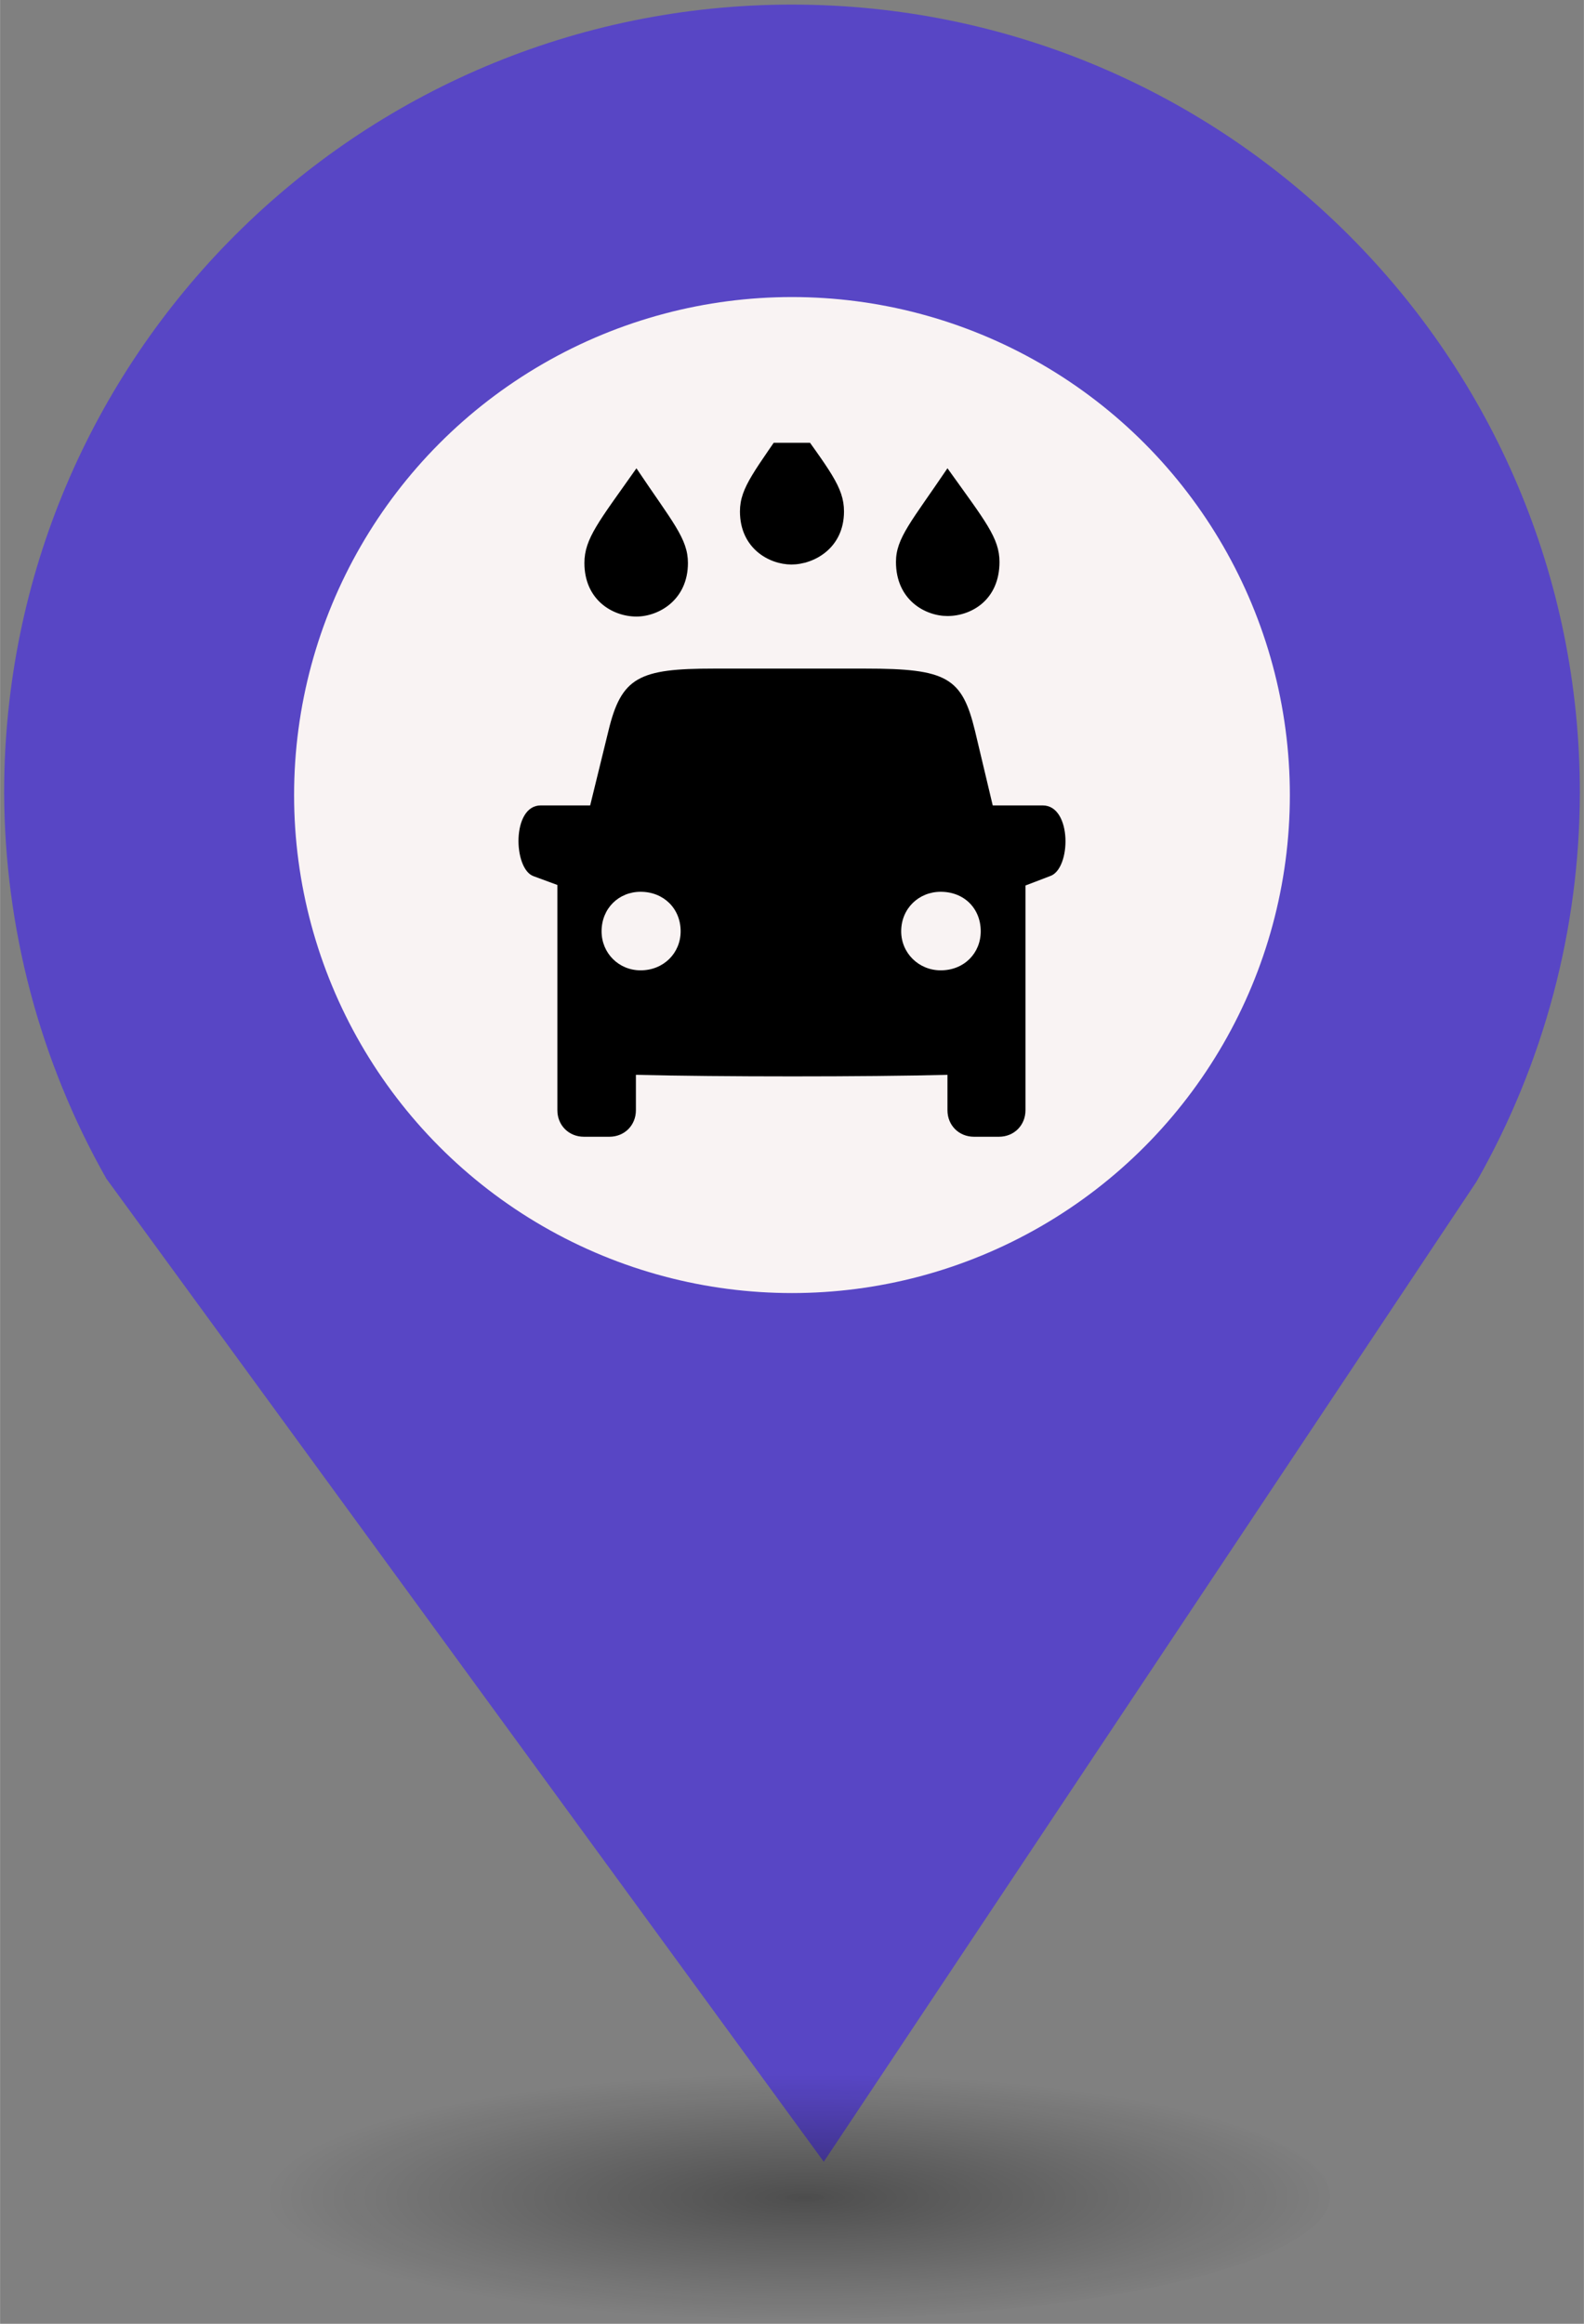 <?xml version="1.0" encoding="UTF-8" standalone="no"?>
<svg
   xmlns:dc="http://purl.org/dc/elements/1.1/"
   xmlns:cc="http://creativecommons.org/ns#"
   xmlns:rdf="http://www.w3.org/1999/02/22-rdf-syntax-ns#"
   xmlns:svg="http://www.w3.org/2000/svg"
   xmlns="http://www.w3.org/2000/svg"
   xmlns:sodipodi="http://sodipodi.sourceforge.net/DTD/sodipodi-0.dtd"
   xmlns:inkscape="http://www.inkscape.org/namespaces/inkscape"
   height="44px"
   width="30px"
   version="1.1"
   viewBox="0 0 29.989 43.988"
   id="svg16"
   sodipodi:docname="new_Car Wash.svg"
   inkscape:version="0.92.5 (2060ec1f9f, 2020-04-08)">
  <rect x="0" y="0" width="29.989" height="43.988" fill="#808080" stroke="none"/>
  <sodipodi:namedview
     pagecolor="#ffffff"
     bordercolor="#666666"
     borderopacity="1"
     objecttolerance="10"
     gridtolerance="10"
     guidetolerance="10"
     inkscape:pageopacity="0"
     inkscape:pageshadow="2"
     inkscape:window-width="1680"
     inkscape:window-height="974"
     id="namedview18"
     showgrid="false"
     inkscape:zoom="4.0678609"
     inkscape:cx="8.9595113"
     inkscape:cy="101.91469"
     inkscape:window-x="0"
     inkscape:window-y="0"
     inkscape:window-maximized="1"
     inkscape:current-layer="svg8" />
  <defs
     id="defs7">
    <radialGradient
       id="a"
       gradientUnits="userSpaceOnUse"
       cy="127.6"
       cx="-42.75"
       gradientTransform="matrix(4.275,0,0,0.982,197.998,-82.089)"
       r="2.384">
      <stop
         stop-color="#010101"
         offset="0"
         id="stop2" />
      <stop
         stop-opacity="0"
         stop-color="#090909"
         offset="1"
         id="stop4" />
    </radialGradient>
  </defs>
  <g
     id="g26"
     transform="translate(-2.0760358e-7,-1.618)">
    <path
       style="fill:#5846c5;stroke-width:4.275"
       inkscape:connector-curvature="0"
       id="path9"
       d="m 14.994,1.705 c -8.239,0 -14.917,6.678 -14.917,14.917 0.009,2.562 0.673,5.079 1.935,7.307 L 15.596,42.539 27.956,23.984 c 1.278,-2.244 1.952,-4.78 1.956,-7.362 C 29.911,8.383 23.233,1.705 14.994,1.705 Z" />
    <circle
       style="fill:#f9f3f3;stroke-width:4.275"
       id="circle11"
       r="9.427"
       cx="14.994"
       cy="16.668" />
    <ellipse
       style="opacity:0.4;fill:url(#a);stroke-width:4.275"
       id="ellipse13"
       cx="14.994"
       cy="43.18"
       ry="2.339"
       rx="10.193" />
    <rect
       style="fill:none;stroke-width:4.275"
       x="8.259"
       y="9.828"
       width="13.472"
       height="13.369"
       ry="0"
       rx="0"
       id="replace" />
    <svg
       version="1.1"
       x="8.5"
       y="10"
       viewBox="0 0 100 100"
       id="svg8"
       sodipodi:docname="Car Wash.svg"
       width="100"
       height="100"
       inkscape:version="0.92.5 (2060ec1f9f, 2020-04-08)">
      <defs
         id="defs12" />
      <sodipodi:namedview
         pagecolor="#ffffff"
         bordercolor="#666666"
         borderopacity="1"
         objecttolerance="10"
         gridtolerance="10"
         guidetolerance="10"
         inkscape:pageopacity="0"
         inkscape:pageshadow="2"
         inkscape:window-width="1680"
         inkscape:window-height="884"
         id="namedview10"
         showgrid="false"
         inkscape:zoom="1.888"
         inkscape:cx="89.448538"
         inkscape:cy="62.5"
         inkscape:window-x="0"
         inkscape:window-y="0"
         inkscape:window-maximized="1"
         inkscape:current-layer="svg8" />
      <path
         d="m 6.484,2.304 c 0.423,0 0.995,-0.305 0.995,-1.005 0,-0.463 -0.276,-0.778 -0.995,-1.792 -0.68,1.014 -0.975,1.33 -0.975,1.792 0,0.699 0.552,1.005 0.975,1.005 z M 3.549,3.289 c 0.423,0 0.975,-0.315 0.975,-1.014 0,-0.463 -0.295,-0.778 -0.975,-1.792 -0.709,1.005 -0.985,1.33 -0.985,1.792 0,0.699 0.532,1.014 0.985,1.014 z m 5.889,-0.01 c 0.453,0 0.985,-0.305 0.985,-1.024 0,-0.453 -0.266,-0.768 -0.985,-1.773 C 8.759,1.487 8.463,1.802 8.463,2.255 c 0,0.719 0.552,1.024 0.975,1.024 z M 11.241,6.864 H 10.295 L 9.96,5.455 C 9.714,4.441 9.429,4.274 7.882,4.274 H 5.017 c -1.418,0 -1.753,0.158 -1.999,1.182 L 2.673,6.864 H 1.737 c -0.552,0 -0.522,1.201 -0.138,1.339 L 2.052,8.37 v 4.264 c 0,0.286 0.217,0.502 0.502,0.502 h 0.483 c 0.286,0 0.502,-0.217 0.502,-0.502 v -0.67 c 1.586,0.039 4.353,0.039 5.899,0 v 0.67 c 0,0.286 0.217,0.502 0.502,0.502 H 10.413 c 0.286,0 0.502,-0.217 0.502,-0.502 V 8.38 L 11.378,8.203 C 11.782,8.075 11.802,6.864 11.241,6.864 Z M 3.628,9.986 c -0.414,0 -0.739,-0.325 -0.739,-0.739 0,-0.433 0.325,-0.748 0.739,-0.748 0.433,0 0.758,0.315 0.758,0.748 0,0.414 -0.325,0.739 -0.758,0.739 z m 5.682,0 c -0.414,0 -0.748,-0.325 -0.748,-0.739 0,-0.433 0.335,-0.748 0.748,-0.748 0.443,0 0.758,0.315 0.758,0.748 0,0.414 -0.315,0.739 -0.758,0.739 z m 0,0"
         id="path2"
         inkscape:connector-curvature="0"
         style="fill:#000000;stroke:none;stroke-width:0.01;stroke-linecap:inherit;stroke-linejoin:inherit;stroke-dasharray:none" />
    </svg>
  </g>
</svg>
